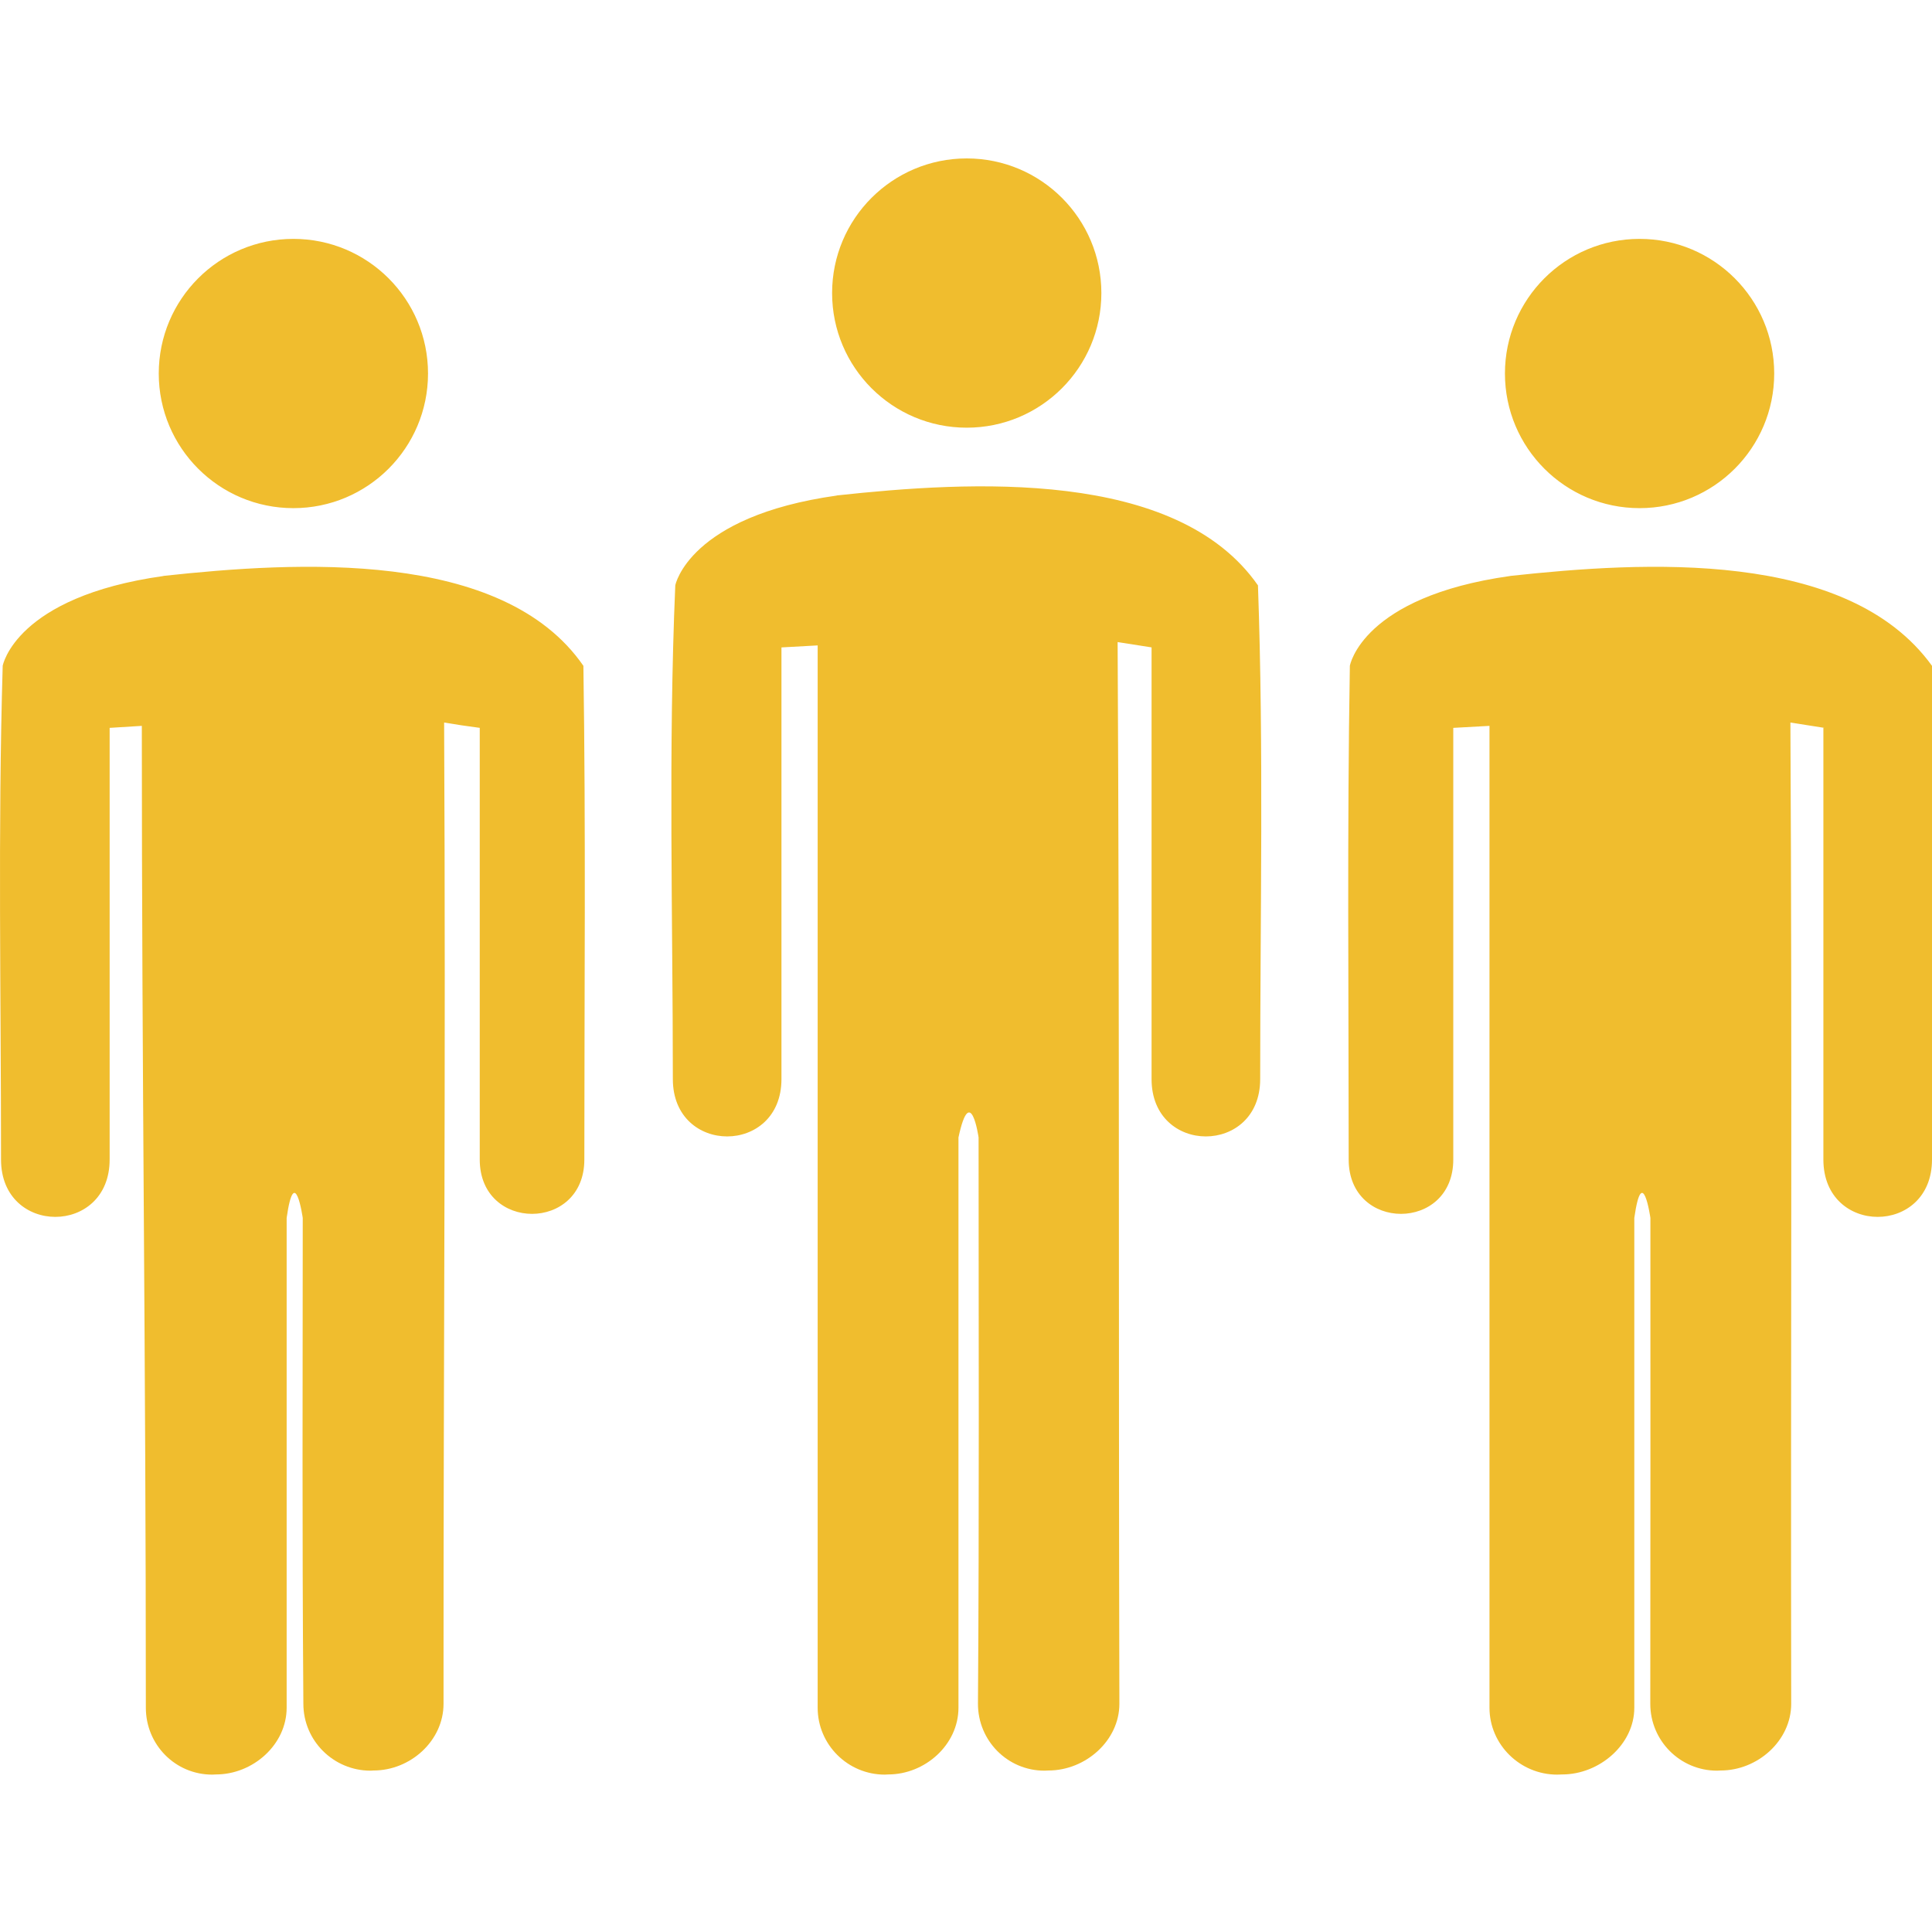<?xml version="1.0" encoding="UTF-8"?>
<svg width="500px" height="500px" viewBox="0 0 500 500" version="1.1" xmlns="http://www.w3.org/2000/svg" xmlns:xlink="http://www.w3.org/1999/xlink">
    <!-- Generator: Sketch 3.8.3 (29802) - http://www.bohemiancoding.com/sketch -->
    <title>crowd</title>
    <desc>Created with Sketch.</desc>
    <defs></defs>
    <g id="Icons" stroke="none" stroke-width="1" fill="none" fill-rule="evenodd">
        <g id="crowd" fill="#F0BD2E">
            <path d="M500,172.317 C478.137,142.001 425.183,145.333 390.908,149.044 L390.803,149.07 C352.444,154.459 349.343,172.303 349.343,172.303 C348.621,214.936 349.038,257.407 349.038,300.092 C349.038,318.833 376.107,318.833 376.107,300.092 L376.107,188.372 L385.477,187.855 L385.477,441.966 C385.477,451.525 393.428,459.269 402.977,459.269 L404.318,459.225 C413.872,459.225 422.957,451.52 422.957,441.961 L422.957,315.196 C425.04,300.632 427.122,315.196 427.122,315.196 C427.122,364.053 427.155,392.088 427.093,440.943 C427.093,450.502 434.82,458.246 444.368,458.246 L445.313,458.202 C454.872,458.202 463.561,450.497 463.561,440.938 C463.406,349.341 463.832,278.582 463.354,186.992 L472.112,188.367 C472.038,188.356 471.964,188.356 471.89,188.367 L471.89,300.092 C471.89,319.874 500,319.874 500,300.092 L500,172.317 L500,172.317 Z M389.478,96.665 C389.478,115.907 405.077,131.507 424.32,131.507 C443.563,131.507 459.163,115.907 459.163,96.665 C459.163,77.422 443.563,61.822 424.32,61.822 C405.077,61.822 389.478,77.422 389.478,96.665 L389.478,96.665 Z M325.559,151.495 C304.448,121.181 250.879,124.51 216.552,128.221 L216.558,128.248 C178.203,133.637 174.763,151.48 174.763,151.48 C172.933,193.958 174.131,237.626 174.131,279.27 C174.131,299.051 202.241,299.051 202.241,279.27 L202.241,167.55 L211.611,167.033 L211.611,441.966 C211.611,451.525 219.43,459.269 228.978,459.269 L229.866,459.225 C239.419,459.225 248.05,451.52 248.05,441.961 L248.05,294.374 C251.174,279.81 253.256,294.374 253.256,294.374 C253.256,343.227 253.441,392.108 253.095,440.943 C253.095,450.502 260.756,458.246 270.304,458.246 L271.348,458.202 C280.907,458.202 289.695,450.497 289.695,440.938 C289.462,349.339 289.735,257.76 289.24,166.169 C292.082,166.618 295.184,167.103 298.024,167.544 L298.024,279.27 C298.024,299.051 326.134,299.051 326.134,279.27 C326.134,236.584 327.067,194.034 325.559,151.495 L325.559,151.495 Z M215.348,75.842 C215.348,95.085 230.947,110.684 250.19,110.684 C269.433,110.684 285.033,95.085 285.033,75.842 C285.033,56.599 269.433,41 250.19,41 C230.947,41 215.348,56.599 215.348,75.842 L215.348,75.842 Z M150.983,172.317 C130.043,141.998 76.501,145.334 42.296,149.044 L42.3,149.07 C3.941,154.458 0.699,172.303 0.699,172.303 C-0.559,214.877 0.265,257.407 0.265,300.092 C0.265,319.874 28.375,319.874 28.375,300.092 L28.375,188.372 L36.704,187.855 C36.704,279.509 37.745,350.302 37.745,441.966 C37.745,451.525 45.364,459.269 54.917,459.269 L55.899,459.225 C65.453,459.225 74.184,451.52 74.184,441.961 L74.184,315.196 C76.266,300.632 78.349,315.196 78.349,315.196 C78.349,364.049 78.161,392.108 78.511,440.943 C78.511,450.502 86.327,458.246 95.881,458.246 L96.68,458.202 C106.239,458.202 114.787,450.497 114.787,440.938 C114.744,349.339 115.394,278.582 114.938,186.992 C117.978,187.507 121.109,187.974 124.158,188.367 L124.158,300.092 C124.158,318.833 151.227,318.833 151.227,300.092 C151.227,257.407 151.623,214.96 150.983,172.317 L150.983,172.317 Z M75.928,61.822 C95.171,61.822 110.771,77.422 110.771,96.665 C110.771,115.907 95.171,131.507 75.928,131.507 C56.685,131.507 41.086,115.907 41.086,96.665 C41.086,77.422 56.685,61.822 75.928,61.822 L75.928,61.822 Z" id="Fill-83"></path>
        </g>
    </g>
</svg>